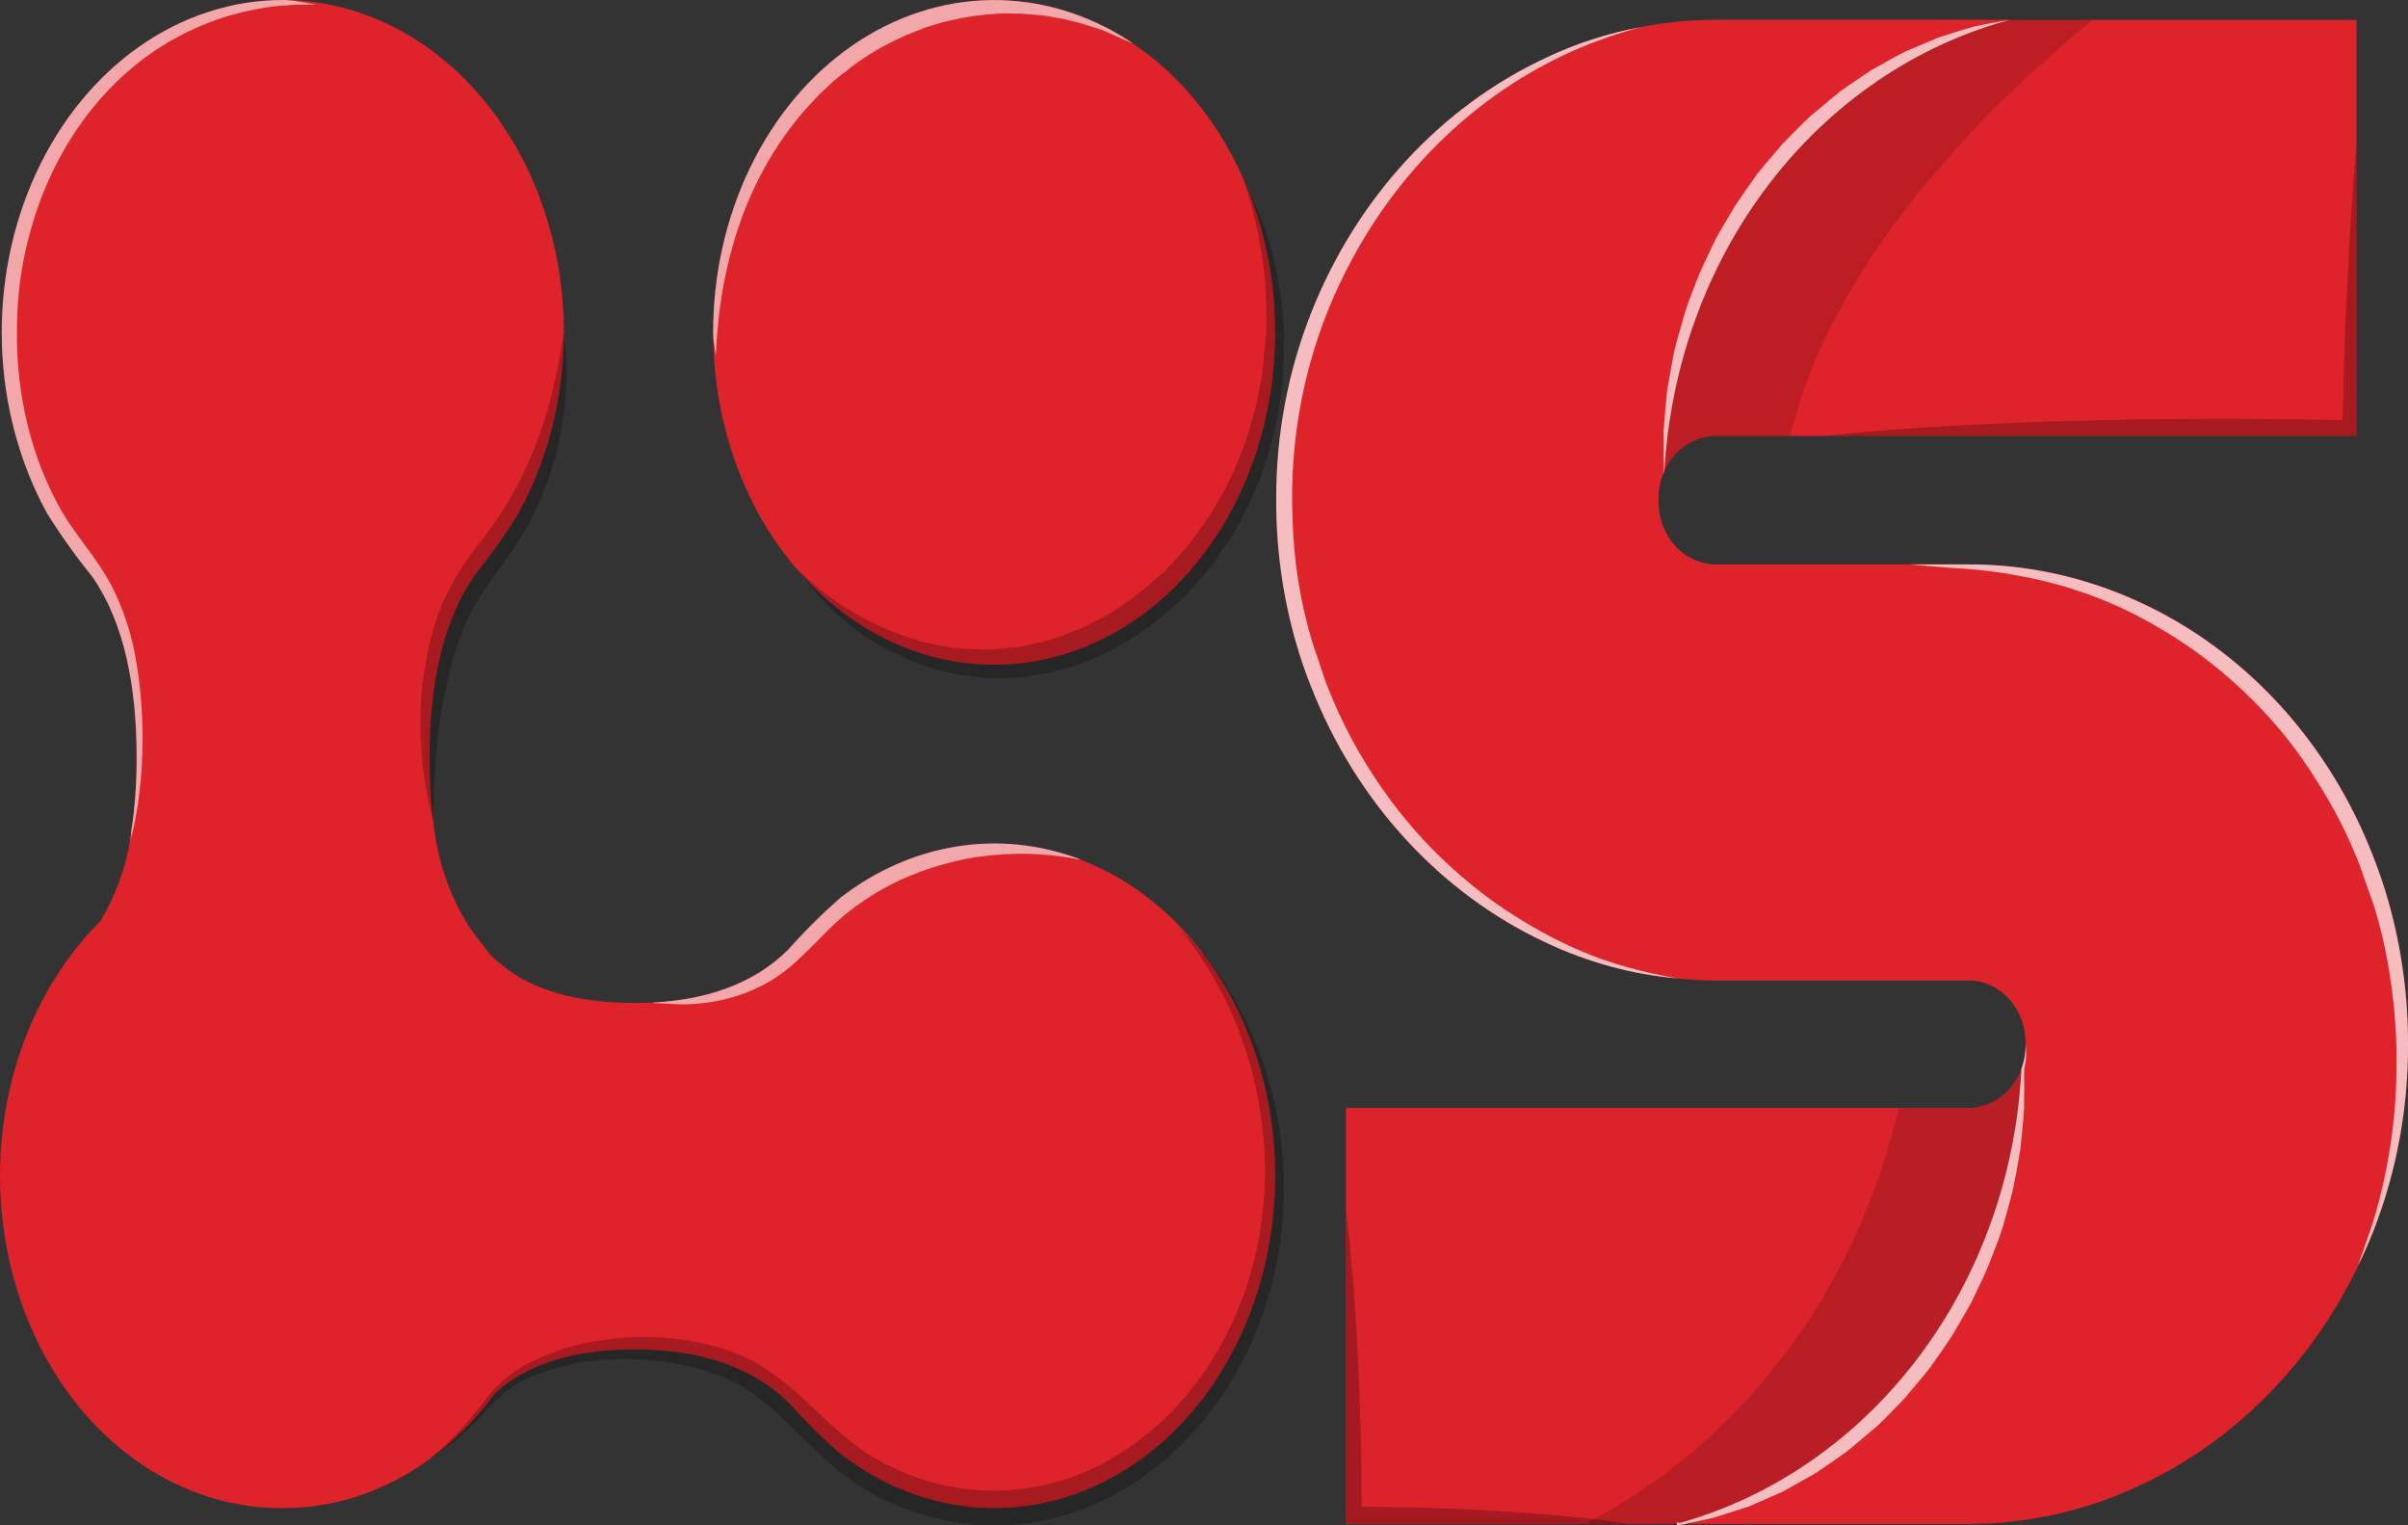 <svg width="150" height="95" viewBox="0 0 150 95" fill="none" xmlns="http://www.w3.org/2000/svg">
<rect x="0" y="0" width="150" height="95" fill="#333333" stroke="none"/>
<path d="M79.436 73.238C79.436 76.972 78.582 80.637 76.963 83.843C75.345 87.049 73.022 89.678 70.242 91.45C67.462 93.222 64.328 94.072 61.173 93.909C58.017 93.746 54.958 92.576 52.319 90.524C51.225 89.565 50.181 88.53 49.191 87.424C46.67 84.911 43.136 84.04 39.603 84.04C36.419 84.04 33.208 84.639 30.852 86.76C29.721 88.311 28.4 89.653 26.933 90.742C26.902 90.758 26.874 90.78 26.85 90.807V90.818C26.824 90.84 26.796 90.858 26.767 90.872C26.748 90.894 26.739 90.894 26.739 90.894C23.996 92.885 20.839 93.936 17.621 93.929H17.501C13.912 93.928 10.411 92.623 7.471 90.191C4.53 87.758 2.293 84.317 1.062 80.332C-0.169 76.347 -0.334 72.011 0.588 67.911C1.511 63.811 3.477 60.145 6.22 57.41C7.2 55.823 7.861 53.992 8.152 52.057C8.155 51.984 8.161 51.912 8.171 51.84C8.41 50.279 8.524 48.694 8.511 47.108C8.511 42.952 7.803 38.807 5.705 35.859C4.712 34.636 3.787 33.339 2.935 31.975C1.219 28.851 0.248 25.237 0.124 21.514C0 17.791 0.729 14.098 2.233 10.824C3.736 7.55 5.96 4.817 8.668 2.912C11.377 1.008 14.469 0.003 17.621 0.003H17.814C22.423 0.066 26.825 2.275 30.065 6.15C33.306 10.026 35.122 15.256 35.122 20.705V20.803C35.107 24.811 34.107 28.727 32.242 32.073C31.429 33.365 30.553 34.6 29.619 35.772C27.494 38.753 26.758 42.919 26.758 47.108C26.751 48.447 26.828 49.785 26.988 51.111C27.219 53.538 28.008 55.845 29.27 57.779C29.656 58.334 30.07 58.867 30.484 59.401C30.54 59.444 30.585 59.498 30.631 59.542C32.978 61.859 36.318 62.468 39.603 62.468C39.989 62.468 40.385 62.457 40.772 62.436C43.873 62.261 46.891 61.359 49.108 59.139C50.146 57.97 51.247 56.88 52.402 55.876C54.573 54.21 57.029 53.133 59.594 52.723C62.158 52.313 64.768 52.58 67.235 53.504C67.255 53.511 67.274 53.522 67.29 53.537C70.819 54.876 73.897 57.505 76.081 61.046C78.264 64.587 79.439 68.856 79.436 73.238Z" fill="#DF232B"/>
<path d="M79.436 20.702C79.436 24.749 78.433 28.708 76.551 32.088C74.668 35.469 71.988 38.122 68.843 39.721C65.698 41.319 62.226 41.793 58.856 41.083C55.486 40.373 52.365 38.51 49.881 35.725L49.853 35.693C48.172 33.803 46.827 31.535 45.896 29.023C44.965 26.511 44.468 23.804 44.434 21.061V21.021C44.426 20.916 44.423 20.811 44.425 20.705C44.424 17.099 45.221 13.556 46.735 10.426C48.25 7.296 50.429 4.688 53.058 2.86C55.688 1.032 58.675 0.048 61.725 0.005C64.775 -0.038 67.781 0.861 70.446 2.614C70.511 2.669 70.538 2.69 70.538 2.69C73.595 4.727 76.061 7.805 77.614 11.524C77.623 11.548 77.636 11.57 77.651 11.589C78.828 14.425 79.439 17.543 79.436 20.702Z" fill="#DF232B"/>
<g style="mix-blend-mode:screen" opacity="0.6">
<g style="mix-blend-mode:screen">
<path d="M19.698 0.294H19.036C18.604 0.261 17.978 0.326 17.186 0.381C16.241 0.495 15.304 0.684 14.38 0.946C13.196 1.287 12.044 1.765 10.939 2.372C8.807 3.533 6.903 5.203 5.344 7.278C3.786 9.352 2.608 11.786 1.884 14.425C1.341 16.37 1.062 18.404 1.056 20.452C1.019 22.497 1.246 24.536 1.728 26.5C2.192 28.396 2.903 30.194 3.835 31.831C4.746 33.386 6.016 34.725 6.927 36.443C7.739 38.013 8.288 39.753 8.546 41.567C8.778 43.053 8.889 44.561 8.877 46.071C8.884 47.225 8.813 48.378 8.666 49.52C8.579 50.25 8.453 50.973 8.289 51.684C8.197 52.043 8.132 52.272 8.105 52.381C8.114 52.326 8.132 52.217 8.151 52.054C8.153 51.981 8.159 51.909 8.169 51.837C8.408 50.276 8.522 48.691 8.509 47.105C8.509 42.949 7.801 38.804 5.703 35.856C4.71 34.633 3.785 33.336 2.933 31.972C1.217 28.848 0.246 25.233 0.122 21.511C-0.001 17.788 0.727 14.095 2.231 10.821C3.735 7.547 5.958 4.814 8.666 2.909C11.375 1.004 14.468 -0.001 17.619 2.10739e-07H17.812C18.225 0.032 18.637 0.09 19.045 0.174C19.468 0.25 19.698 0.294 19.698 0.294Z" fill="white"/>
</g>
</g>
<g style="mix-blend-mode:multiply" opacity="0.25">
<g style="mix-blend-mode:multiply">
<path d="M26.988 51.155L26.896 50.796C26.836 50.562 26.744 50.219 26.658 49.77C26.408 48.53 26.258 47.264 26.212 45.991C26.13 44.157 26.279 42.32 26.654 40.538C26.864 39.503 27.172 38.499 27.574 37.545C28.013 36.58 28.532 35.669 29.123 34.826C29.706 34 30.345 33.253 30.83 32.534C31.334 31.804 31.8 31.038 32.224 30.241C32.618 29.481 32.977 28.696 33.299 27.891C33.592 27.129 33.851 26.368 34.065 25.662C34.404 24.501 34.677 23.315 34.884 22.112C35.035 21.229 35.104 20.71 35.104 20.71C35.175 21.183 35.223 21.661 35.249 22.14C35.324 23.419 35.27 24.704 35.09 25.967C34.84 27.785 34.349 29.544 33.636 31.18C33.235 32.114 32.763 33.003 32.225 33.835C31.653 34.716 31.061 35.438 30.541 36.212C30.009 36.932 29.538 37.713 29.137 38.544C28.764 39.357 28.451 40.206 28.202 41.082C27.751 42.695 27.436 44.356 27.262 46.043C27.103 47.546 27.045 48.828 27.018 49.731L26.988 51.155Z" fill="black"/>
</g>
</g>
<g style="mix-blend-mode:screen" opacity="0.6">
<g style="mix-blend-mode:screen">
<path d="M67.29 53.534C67.189 53.523 66.748 53.436 66.067 53.338C65.671 53.283 65.202 53.24 64.659 53.207C64.058 53.165 63.456 53.162 62.855 53.197C62.524 53.218 62.119 53.229 61.825 53.262C61.457 53.305 61.089 53.338 60.73 53.392C59.956 53.524 59.188 53.702 58.429 53.925C57.626 54.165 56.837 54.463 56.065 54.817C55.273 55.179 54.507 55.616 53.773 56.123C53.039 56.614 52.343 57.182 51.694 57.82C51.05 58.473 50.378 59.158 49.679 59.811C48.993 60.455 48.238 60.989 47.434 61.399C46.729 61.758 45.995 62.032 45.244 62.215C44.622 62.37 43.992 62.472 43.357 62.52C42.87 62.561 42.382 62.565 41.894 62.53C41.094 62.498 40.643 62.465 40.643 62.465L40.772 62.432C43.873 62.258 46.891 61.355 49.108 59.136C50.147 57.967 51.247 56.877 52.402 55.873C54.573 54.207 57.029 53.13 59.594 52.72C62.158 52.31 64.768 52.577 67.235 53.501C67.255 53.507 67.274 53.519 67.29 53.534Z" fill="white"/>
</g>
</g>
<g style="mix-blend-mode:multiply" opacity="0.25">
<g style="mix-blend-mode:multiply">
<path d="M26.733 90.893C26.733 90.893 26.999 90.684 27.469 90.256C28.146 89.635 28.789 88.962 29.392 88.242C29.793 87.785 30.155 87.229 30.667 86.646C31.221 86.043 31.843 85.534 32.516 85.133C34.135 84.226 35.874 83.658 37.657 83.454C39.764 83.147 41.898 83.237 43.981 83.72C44.555 83.852 45.123 84.021 45.681 84.226C46.258 84.44 46.817 84.713 47.353 85.04C48.43 85.723 49.447 86.529 50.39 87.448C51.339 88.327 52.26 89.224 53.237 89.968C53.72 90.341 54.226 90.672 54.751 90.956C55.285 91.257 55.834 91.522 56.394 91.751C58.672 92.684 61.095 93.025 63.495 92.749L63.944 92.695L64.386 92.618C64.7 92.561 65.03 92.509 65.299 92.43C65.882 92.289 66.458 92.113 67.025 91.901C68.166 91.47 69.264 90.891 70.297 90.174C72.269 88.841 73.993 87.053 75.368 84.915C76.742 82.778 77.739 80.335 78.298 77.733C78.778 75.454 78.913 73.092 78.697 70.757C78.514 68.761 78.094 66.806 77.448 64.95C76.952 63.501 76.319 62.123 75.561 60.843C75.259 60.299 74.943 59.847 74.676 59.446C74.458 59.1 74.221 58.771 73.967 58.461L73.344 57.668L74.037 58.377C74.321 58.654 74.59 58.954 74.84 59.273C75.201 59.683 75.537 60.123 75.846 60.588C76.714 61.825 77.46 63.176 78.071 64.613C79.868 68.767 80.419 73.519 79.635 78.092C79.148 80.874 78.186 83.508 76.807 85.835C74.548 89.636 71.314 92.476 67.583 93.934C66.941 94.182 66.289 94.388 65.629 94.553C65.283 94.652 64.978 94.7 64.663 94.76L64.162 94.852L63.662 94.914C61 95.194 58.319 94.79 55.801 93.73C54.558 93.224 53.377 92.524 52.289 91.65C51.217 90.787 50.285 89.825 49.374 88.937C48.522 88.07 47.607 87.292 46.64 86.614C46.179 86.3 45.694 86.036 45.193 85.825C44.699 85.62 44.196 85.445 43.687 85.299C41.744 84.757 39.744 84.553 37.752 84.694C36.061 84.777 34.392 85.171 32.804 85.863C32.157 86.174 31.549 86.59 30.999 87.099C30.507 87.57 30.069 88.132 29.636 88.55C28.976 89.219 28.27 89.822 27.526 90.353C27.016 90.72 26.733 90.893 26.733 90.893Z" fill="black"/>
</g>
</g>
<g style="mix-blend-mode:multiply" opacity="0.25">
<g style="mix-blend-mode:multiply">
<path d="M77.479 11.27L77.769 11.83C78.038 12.365 78.284 12.916 78.505 13.482C79.304 15.53 79.792 17.728 79.947 19.976L79.977 20.509L79.984 20.644C79.987 20.68 79.987 20.717 79.984 20.753V20.818V21.084C79.979 21.439 79.973 21.802 79.968 22.172C79.962 22.541 79.954 22.916 79.944 23.294C79.921 23.678 79.844 24.088 79.796 24.491C79.591 26.199 79.192 27.866 78.61 29.448C78.316 30.287 77.966 31.097 77.562 31.869C77.176 32.681 76.725 33.449 76.215 34.16L75.454 35.253C75.183 35.6 74.882 35.917 74.596 36.251C74.31 36.585 74.022 36.921 73.715 37.23L72.751 38.1C71.452 39.222 70.035 40.14 68.537 40.832C67.803 41.169 67.052 41.45 66.287 41.672C65.533 41.9 64.761 41.983 64.02 42.137C63.27 42.228 62.523 42.225 61.8 42.246C61.075 42.223 60.37 42.086 59.683 42.012C58.408 41.785 57.162 41.372 55.972 40.784C54.958 40.345 53.993 39.764 53.097 39.052C52.406 38.519 51.752 37.921 51.143 37.262C50.753 36.845 50.385 36.401 50.039 35.932L49.671 35.434C51.616 37.358 53.881 38.779 56.32 39.605C56.87 39.826 57.435 39.989 58.009 40.09C58.616 40.229 59.227 40.332 59.842 40.399C60.477 40.411 61.13 40.488 61.789 40.453C62.45 40.362 63.129 40.358 63.808 40.236C64.48 40.055 65.175 39.953 65.852 39.709L66.864 39.314C67.212 39.205 67.55 39.059 67.876 38.879C69.225 38.229 70.497 37.377 71.662 36.343L72.545 35.574C72.821 35.3 73.081 34.99 73.35 34.704C73.62 34.418 73.891 34.126 74.14 33.816L74.838 32.837C75.304 32.2 75.728 31.523 76.108 30.811C76.5 30.13 76.844 29.411 77.137 28.663C77.44 27.948 77.698 27.209 77.909 26.45C78.139 25.743 78.316 25.013 78.438 24.269C78.505 23.907 78.599 23.567 78.643 23.198C78.687 22.828 78.71 22.447 78.742 22.081C78.774 21.716 78.812 21.356 78.846 21.002L78.872 20.739L78.878 20.672C78.878 20.738 78.878 20.652 78.878 20.652V20.526L78.891 20.024C78.912 17.864 78.665 15.712 78.16 13.636C77.971 12.833 77.744 12.043 77.479 11.27Z" fill="black"/>
</g>
</g>
<g style="mix-blend-mode:screen" opacity="0.6">
<g style="mix-blend-mode:screen">
<path d="M70.537 2.687C70.537 2.687 69.975 2.459 69.009 2.023C68.549 1.795 67.923 1.654 67.252 1.425C66.911 1.338 66.543 1.251 66.157 1.164C65.77 1.099 65.356 1.023 64.933 0.957C64.51 0.925 64.059 0.881 63.599 0.849C63.139 0.86 62.669 0.816 62.182 0.849C61.164 0.901 60.152 1.046 59.154 1.284C58.639 1.382 58.124 1.577 57.599 1.73C57.093 1.947 56.559 2.111 56.053 2.372C55.016 2.842 54.021 3.433 53.081 4.134C52.63 4.504 52.124 4.841 51.719 5.244L51.075 5.842L50.431 6.527C48.209 8.949 46.552 12.006 45.619 15.404C45.178 16.973 44.879 18.592 44.726 20.234C44.671 20.833 44.625 21.322 44.616 21.649C44.607 21.975 44.588 22.149 44.588 22.149C44.588 22.149 44.561 21.975 44.515 21.649C44.487 21.496 44.469 21.29 44.432 21.061V21.021C44.424 20.916 44.421 20.811 44.423 20.705C44.422 17.099 45.219 13.556 46.733 10.426C48.248 7.296 50.428 4.688 53.057 2.86C55.686 1.032 58.673 0.048 61.723 0.005C64.773 -0.038 67.779 0.861 70.445 2.614C70.511 2.665 70.537 2.687 70.537 2.687Z" fill="white"/>
</g>
</g>
<path d="M146.795 1.239V27.152H106.952C106.472 27.146 105.994 27.244 105.548 27.44C105.102 27.636 104.696 27.926 104.354 28.293C104.075 28.593 103.848 28.945 103.682 29.332C104.053 22.767 106.338 16.503 110.207 11.451C114.076 6.398 119.325 2.821 125.192 1.239H146.795Z" fill="#DF232B"/>
<path d="M125.92 66.593C125.591 73.19 123.329 79.499 119.465 84.595C115.601 89.691 110.339 93.307 104.449 94.912H83.837V69.004H122.536C123.028 69.011 123.517 68.91 123.973 68.706C124.408 68.513 124.803 68.226 125.135 67.863C125.468 67.498 125.735 67.066 125.92 66.593Z" fill="url(#paint0_linear_462_1943)"/>
<path d="M150 65.035C150.017 69.031 149.283 72.99 147.844 76.666C147.552 77.407 147.23 78.136 146.881 78.846C146.871 78.876 146.861 78.887 146.861 78.907C146.858 78.923 146.852 78.937 146.843 78.949C143.882 85.038 139.088 89.835 133.263 92.533C129.876 94.121 126.224 94.93 122.536 94.908H104.457L104.665 94.847C110.506 93.202 115.714 89.577 119.535 84.496C123.357 79.416 125.593 73.144 125.92 66.589V66.578C126.265 65.6 126.272 64.518 125.938 63.535C125.93 63.514 125.92 63.483 125.91 63.463C125.73 62.99 125.467 62.56 125.135 62.198C124.795 61.827 124.389 61.536 123.942 61.341C123.495 61.147 123.017 61.053 122.536 61.066H106.953C106.178 61.066 105.403 61.036 104.636 60.953C104.609 60.953 104.58 60.943 104.543 60.943C101.681 60.696 98.876 59.932 96.244 58.681C89.697 55.614 84.483 49.926 81.681 42.793C81.312 41.874 80.991 40.934 80.717 39.976C79.899 37.109 79.489 34.123 79.499 31.121C79.482 27.116 80.225 23.15 81.681 19.471C84.499 12.36 89.709 6.691 96.244 3.625C98.152 2.716 100.155 2.067 102.208 1.692C102.284 1.67 102.34 1.661 102.378 1.65C102.397 1.645 102.416 1.642 102.435 1.64C103.928 1.369 105.439 1.233 106.953 1.234H125.192C119.325 2.816 114.076 6.393 110.207 11.446C106.339 16.498 104.053 22.762 103.682 29.326C103.642 29.403 103.608 29.482 103.579 29.564C103.392 30.056 103.299 30.584 103.305 31.116C103.299 31.673 103.395 32.226 103.587 32.743C103.607 32.8 103.633 32.855 103.663 32.907C103.826 33.319 104.061 33.692 104.354 34.008C104.695 34.377 105.101 34.668 105.547 34.864C105.993 35.06 106.471 35.157 106.953 35.149H122.536C126.216 35.128 129.861 35.922 133.25 37.483C139.839 40.497 145.081 46.2 147.851 53.37C148.217 54.299 148.536 55.249 148.806 56.217C149.607 59.075 150.009 62.047 150 65.035Z" fill="#DF232B"/>
<g style="mix-blend-mode:multiply" opacity="0.16">
<g style="mix-blend-mode:multiply">
<path d="M125.919 66.593C125.591 73.19 123.329 79.499 119.465 84.595C115.601 89.691 110.338 93.307 104.448 94.912H98.702C103.524 92.443 107.781 88.838 111.164 84.357C114.547 79.877 116.972 74.634 118.262 69.008H122.533C123.026 69.015 123.514 68.914 123.97 68.71C124.405 68.517 124.801 68.23 125.132 67.867C125.467 67.501 125.734 67.068 125.919 66.593Z" fill="black"/>
</g>
</g>
<g style="mix-blend-mode:multiply" opacity="0.16">
<g style="mix-blend-mode:multiply">
<path d="M130.371 1.239C125.05 5.547 114.248 15.491 111.526 27.152H106.952C106.472 27.146 105.994 27.244 105.548 27.44C105.102 27.636 104.696 27.926 104.354 28.293C104.075 28.593 103.848 28.945 103.682 29.332C104.053 22.767 106.338 16.503 110.207 11.451C114.076 6.398 119.325 2.821 125.192 1.239H130.371Z" fill="black"/>
</g>
</g>
<g style="mix-blend-mode:multiply" opacity="0.25">
<g style="mix-blend-mode:multiply">
<path d="M146.796 8.992V27.157H113.521C116.29 26.859 119.068 26.654 121.837 26.509C124.607 26.364 127.385 26.238 130.154 26.191C132.932 26.099 135.701 26.11 138.48 26.078C140.971 26.11 143.441 26.11 145.927 26.171C145.955 24.988 145.975 23.805 146.021 22.613C146.068 21.1 146.116 19.589 146.202 18.077C146.339 15.049 146.522 12.015 146.796 8.992Z" fill="black"/>
</g>
</g>
<g style="mix-blend-mode:screen" opacity="0.7">
<g style="mix-blend-mode:screen">
<path d="M150 65.035C150.017 69.031 149.283 72.99 147.844 76.667C147.551 77.407 147.23 78.136 146.881 78.846C146.976 78.569 147.287 77.683 147.753 76.326C148.475 74.019 148.947 71.628 149.161 69.201C149.296 67.594 149.324 65.978 149.247 64.367C149.152 62.585 148.925 60.814 148.567 59.072C148.381 58.171 148.151 57.282 147.877 56.408C147.555 55.504 147.234 54.587 146.912 53.672C146.191 51.873 145.304 50.157 144.266 48.552C143.255 46.925 142.085 45.422 140.778 44.068C139.518 42.753 138.152 41.566 136.695 40.521C135.313 39.545 133.863 38.689 132.357 37.961C131.001 37.325 129.601 36.806 128.171 36.407C125.994 35.82 123.768 35.472 121.527 35.369C119.882 35.233 118.946 35.153 118.946 35.153H122.528C126.208 35.132 129.854 35.926 133.243 37.487C139.832 40.502 145.073 46.205 147.843 53.374C148.209 54.303 148.528 55.254 148.799 56.221C149.601 59.077 150.006 62.048 150 65.035Z" fill="white"/>
</g>
</g>
<g style="mix-blend-mode:multiply" opacity="0.25">
<g style="mix-blend-mode:multiply">
<path d="M101.471 94.908H83.837V75.319C84.054 76.954 84.186 78.572 84.328 80.214C84.441 81.849 84.546 83.484 84.612 85.108C84.707 86.743 84.725 88.379 84.781 90.014L84.82 93.838C85.963 93.858 87.106 93.858 88.25 93.889C89.715 93.952 91.18 93.972 92.654 94.075C95.593 94.23 98.532 94.466 101.471 94.908Z" fill="black"/>
</g>
</g>
<g style="mix-blend-mode:screen" opacity="0.7">
<g style="mix-blend-mode:screen">
<path d="M104.543 60.942C101.681 60.696 98.876 59.931 96.244 58.681C89.697 55.614 84.483 49.926 81.681 42.793C81.312 41.874 80.991 40.934 80.717 39.976C79.899 37.109 79.489 34.123 79.499 31.121C79.482 27.116 80.225 23.15 81.681 19.471C84.499 12.36 89.709 6.691 96.244 3.625C98.152 2.716 100.155 2.067 102.208 1.692C101.178 1.961 100.162 2.291 99.165 2.679C92.397 5.309 86.798 10.633 83.497 17.578C81.313 22.139 80.286 27.25 80.519 32.386C80.592 34.967 81.003 37.523 81.739 39.977C81.956 40.604 82.164 41.231 82.372 41.848L82.522 42.31L82.561 42.424C82.57 42.444 82.576 42.464 82.58 42.485L82.674 42.712L83.033 43.586C83.51 44.718 84.056 45.814 84.668 46.867C85.826 48.871 87.194 50.724 88.742 52.388C90.147 53.878 91.685 55.211 93.334 56.368C94.741 57.34 96.217 58.189 97.748 58.907C98.942 59.46 100.175 59.911 101.433 60.255C102.459 60.541 103.497 60.77 104.543 60.942Z" fill="white"/>
</g>
</g>
<g style="mix-blend-mode:screen" opacity="0.7">
<g style="mix-blend-mode:screen">
<path d="M125.192 1.239C119.325 2.821 114.076 6.398 110.207 11.451C106.338 16.503 104.053 22.767 103.682 29.332C103.642 29.408 103.608 29.487 103.579 29.569L103.655 29.311C103.626 28.498 103.626 27.676 103.626 26.854C103.682 26.032 103.767 25.209 103.843 24.375C103.967 23.562 104.136 22.749 104.278 21.935C104.467 21.122 104.722 20.341 104.939 19.529C105.188 18.737 105.497 17.976 105.799 17.195C106.12 16.434 106.499 15.704 106.839 14.952C107.235 14.223 107.67 13.534 108.085 12.815C108.538 12.137 109.011 11.467 109.484 10.808C109.994 10.171 110.533 9.565 111.053 8.947C111.619 8.372 112.174 7.796 112.763 7.24L114.606 5.708C115.249 5.246 115.9 4.814 116.562 4.372C117.252 4.002 117.924 3.6 118.612 3.24L120.749 2.336C121.497 2.098 122.223 1.862 122.961 1.658C123.698 1.495 124.446 1.362 125.192 1.239Z" fill="white"/>
</g>
</g>
<g style="mix-blend-mode:screen" opacity="0.7">
<g style="mix-blend-mode:screen">
<path d="M126.091 66.578C126.099 67.421 126.099 68.244 126.081 69.076C126.033 69.91 125.939 70.733 125.854 71.565C125.722 72.388 125.571 73.211 125.4 74.034C125.211 74.847 124.965 75.648 124.747 76.45C124.498 77.252 124.172 78.013 123.875 78.795C123.555 79.566 123.186 80.306 122.826 81.057C122.439 81.787 122.005 82.486 121.589 83.206C121.136 83.895 120.662 84.562 120.19 85.231C119.681 85.87 119.141 86.487 118.622 87.113C118.055 87.7 117.5 88.276 116.911 88.841L115.067 90.384C114.424 90.847 113.772 91.299 113.111 91.74L111.06 92.901L108.915 93.837L106.712 94.536C106.145 94.66 105.591 94.783 105.03 94.886L105.155 94.906L104.502 94.989C104.493 95 104.473 95 104.465 95L104.455 94.906L104.446 94.814L104.663 94.846C110.504 93.2 115.712 89.575 119.533 84.495C123.354 79.415 125.59 73.143 125.917 66.587V66.576C126.101 66.087 126.191 65.562 126.181 65.034C126.25 65.55 126.219 66.076 126.091 66.578Z" fill="white"/>
</g>
</g>
<defs>
<linearGradient id="paint0_linear_462_1943" x1="82.196" y1="80.752" x2="121.922" y2="80.752" gradientUnits="userSpaceOnUse">
<stop stop-color="#DC232B"/>
<stop offset="0.322" stop-color="#DC232B"/>
<stop offset="1" stop-color="#DC232B"/>
</linearGradient>
</defs>
</svg>
